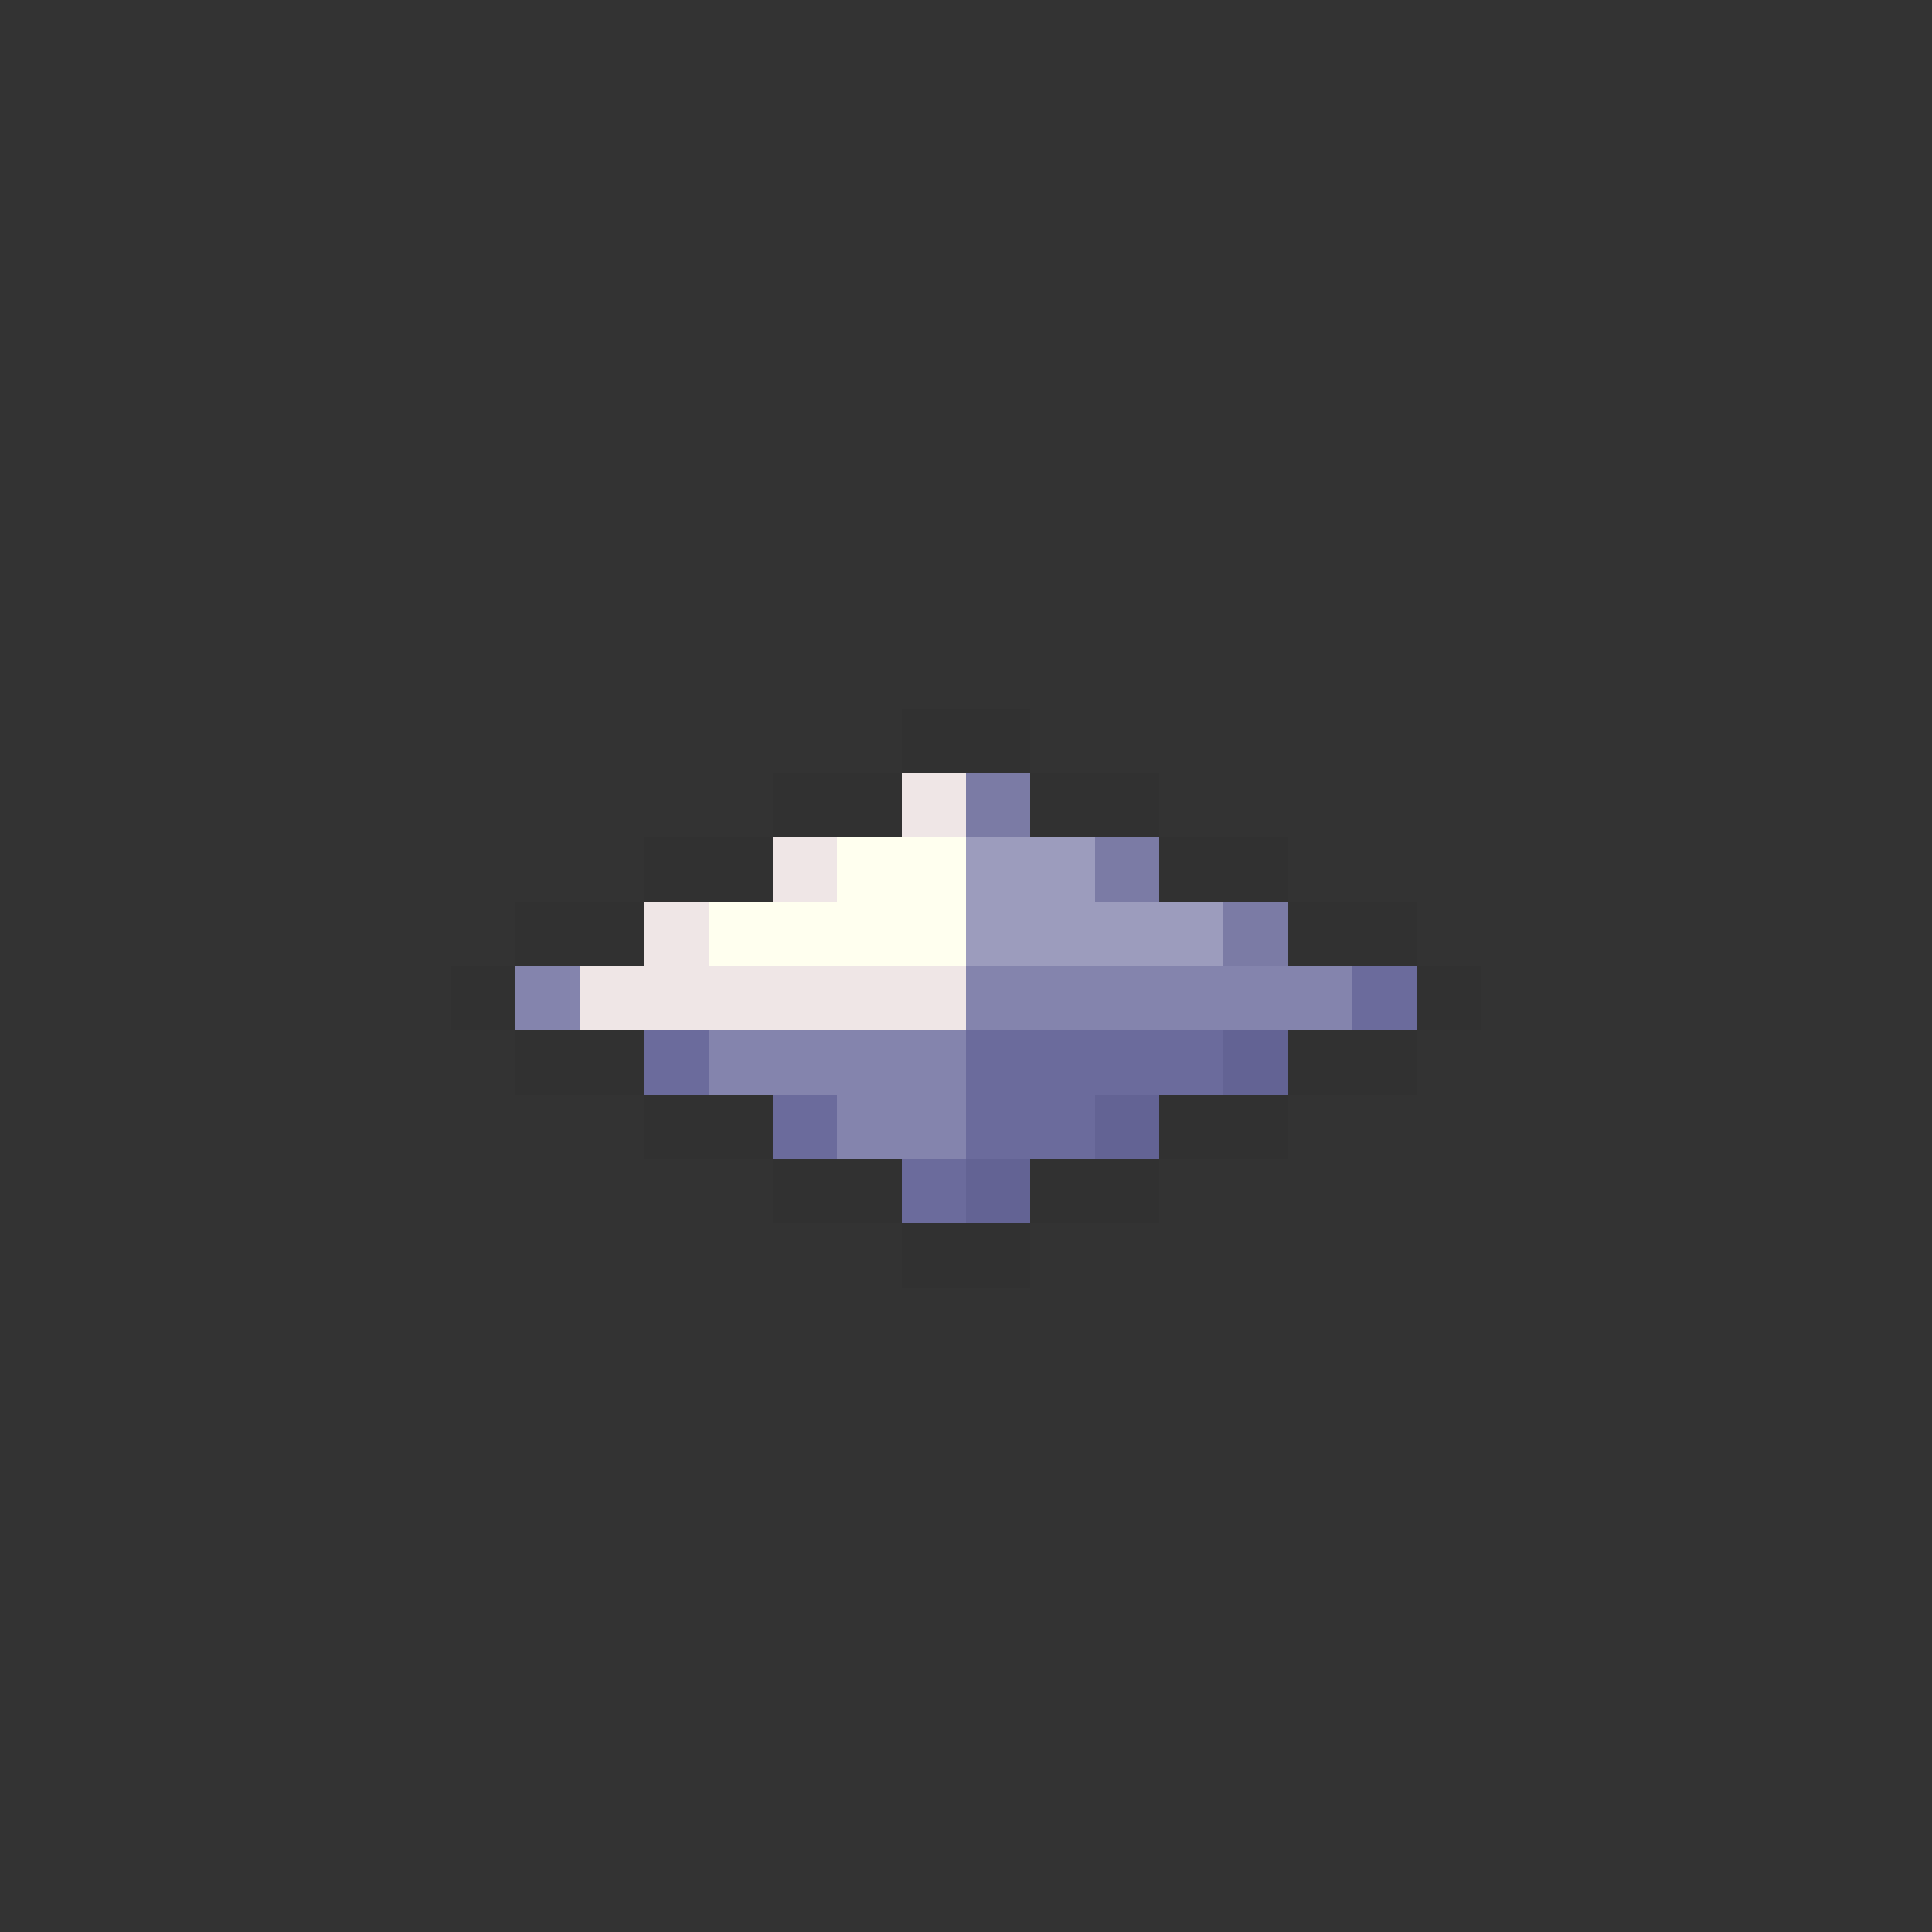 <svg xmlns="http://www.w3.org/2000/svg" viewBox="0 -0.5 30 30" shape-rendering="crispEdges">
<rect x="0" y="-0.5" width="30" height="30" fill="#333333" stroke="none"/>
<path stroke="#313131" d="M14 11h2M12 12h2M16 12h2M10 13h2M18 13h2M8 14h2M20 14h2M7 15h1M22 15h1M8 16h2M20 16h2M10 17h2M18 17h2M12 18h2M16 18h2M14 19h2" />
<path stroke="#efe6e6" d="M14 12h1M12 13h1M10 14h1M9 15h6" />
<path stroke="#7b7ba5" d="M15 12h1M17 13h1M19 14h1" />
<path stroke="#ffffef" d="M13 13h2M11 14h4" />
<path stroke="#9c9cbd" d="M15 13h2M15 14h4" />
<path stroke="#8484ad" d="M8 15h1M15 15h6M11 16h4M13 17h2" />
<path stroke="#6b6b9c" d="M21 15h1M10 16h1M15 16h4M12 17h1M15 17h2M14 18h1" />
<path stroke="#636394" d="M19 16h1M17 17h1M15 18h1" />
</svg>
